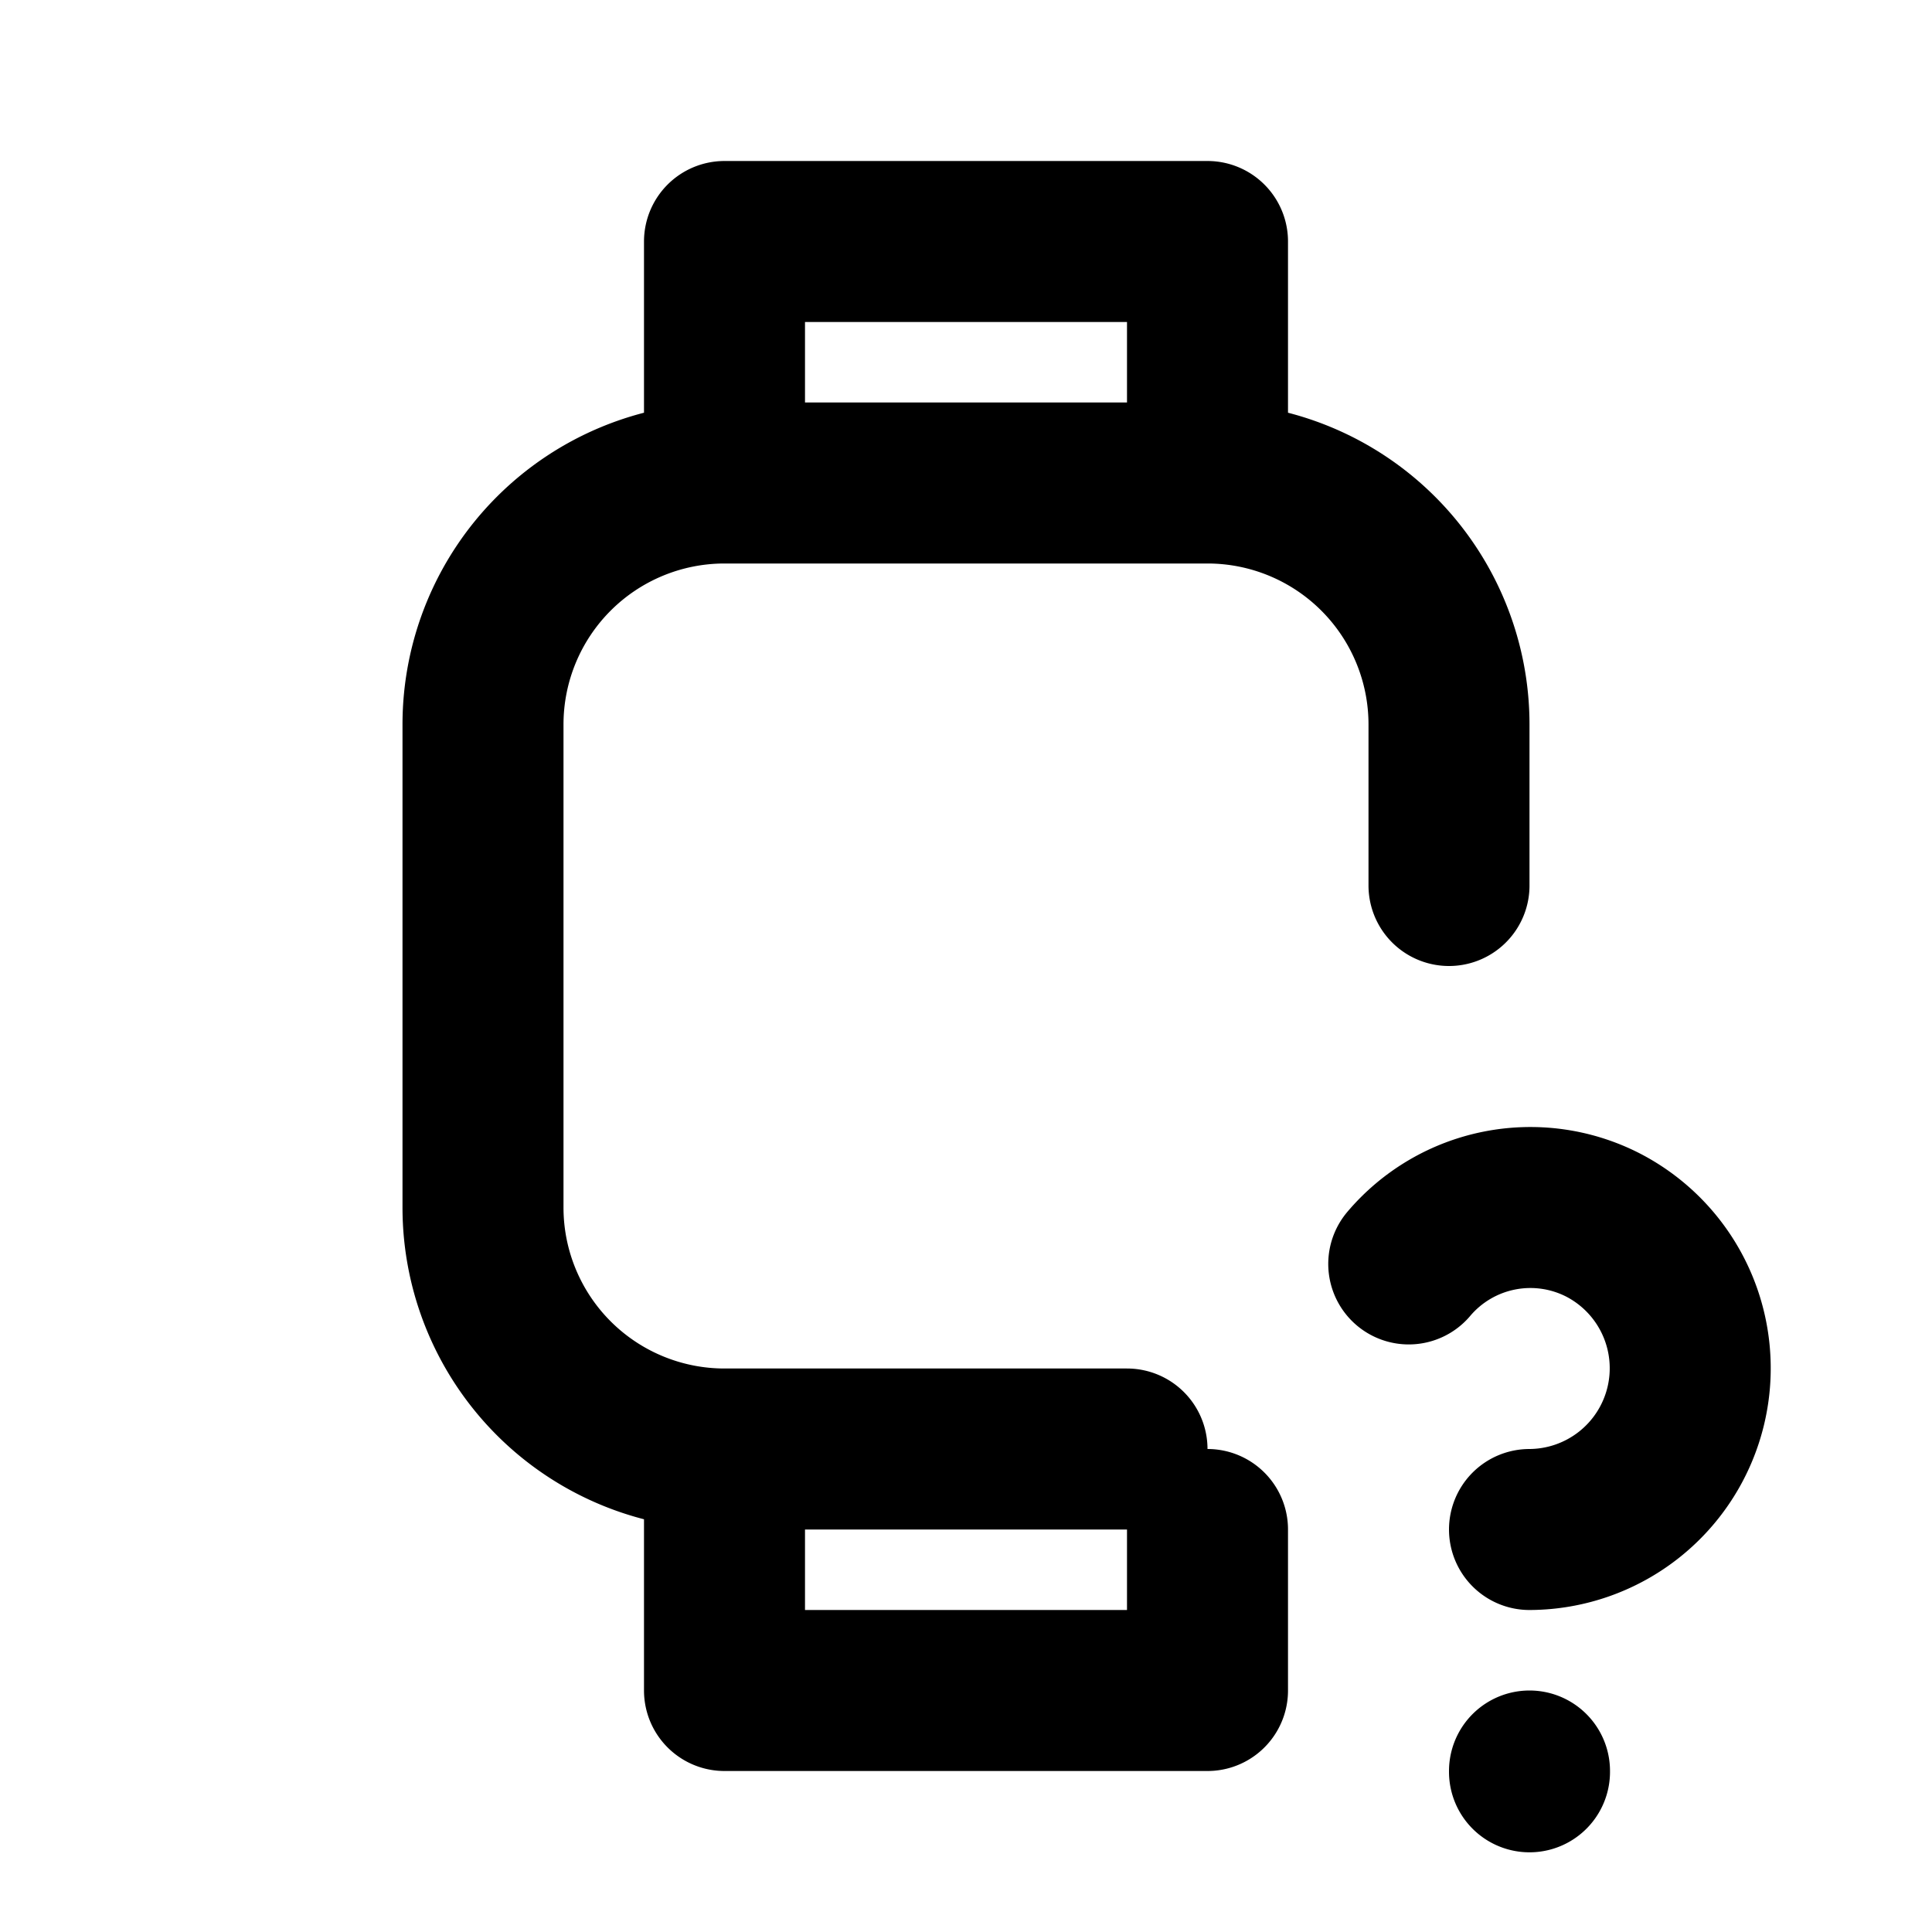 <svg xmlns="http://www.w3.org/2000/svg" viewBox="0 0 24 24" fill="none" stroke="currentColor" stroke-width="2" stroke-linecap="round" stroke-linejoin="round" class="icon icon-tabler icons-tabler-outline icon-tabler-device-watch-question"><path d="M0 0h24v24H0z" stroke="none"/><path d="M14 18H9a3 3 0 01-3-3V9a3 3 0 013-3h6a3 3 0 013 3v2M9 18v3h6v-2M9 6V3h6v3M19 22v.01M19 19a2.003 2.003 0 00.914-3.782 1.98 1.98 0 00-2.414.483"/></svg>